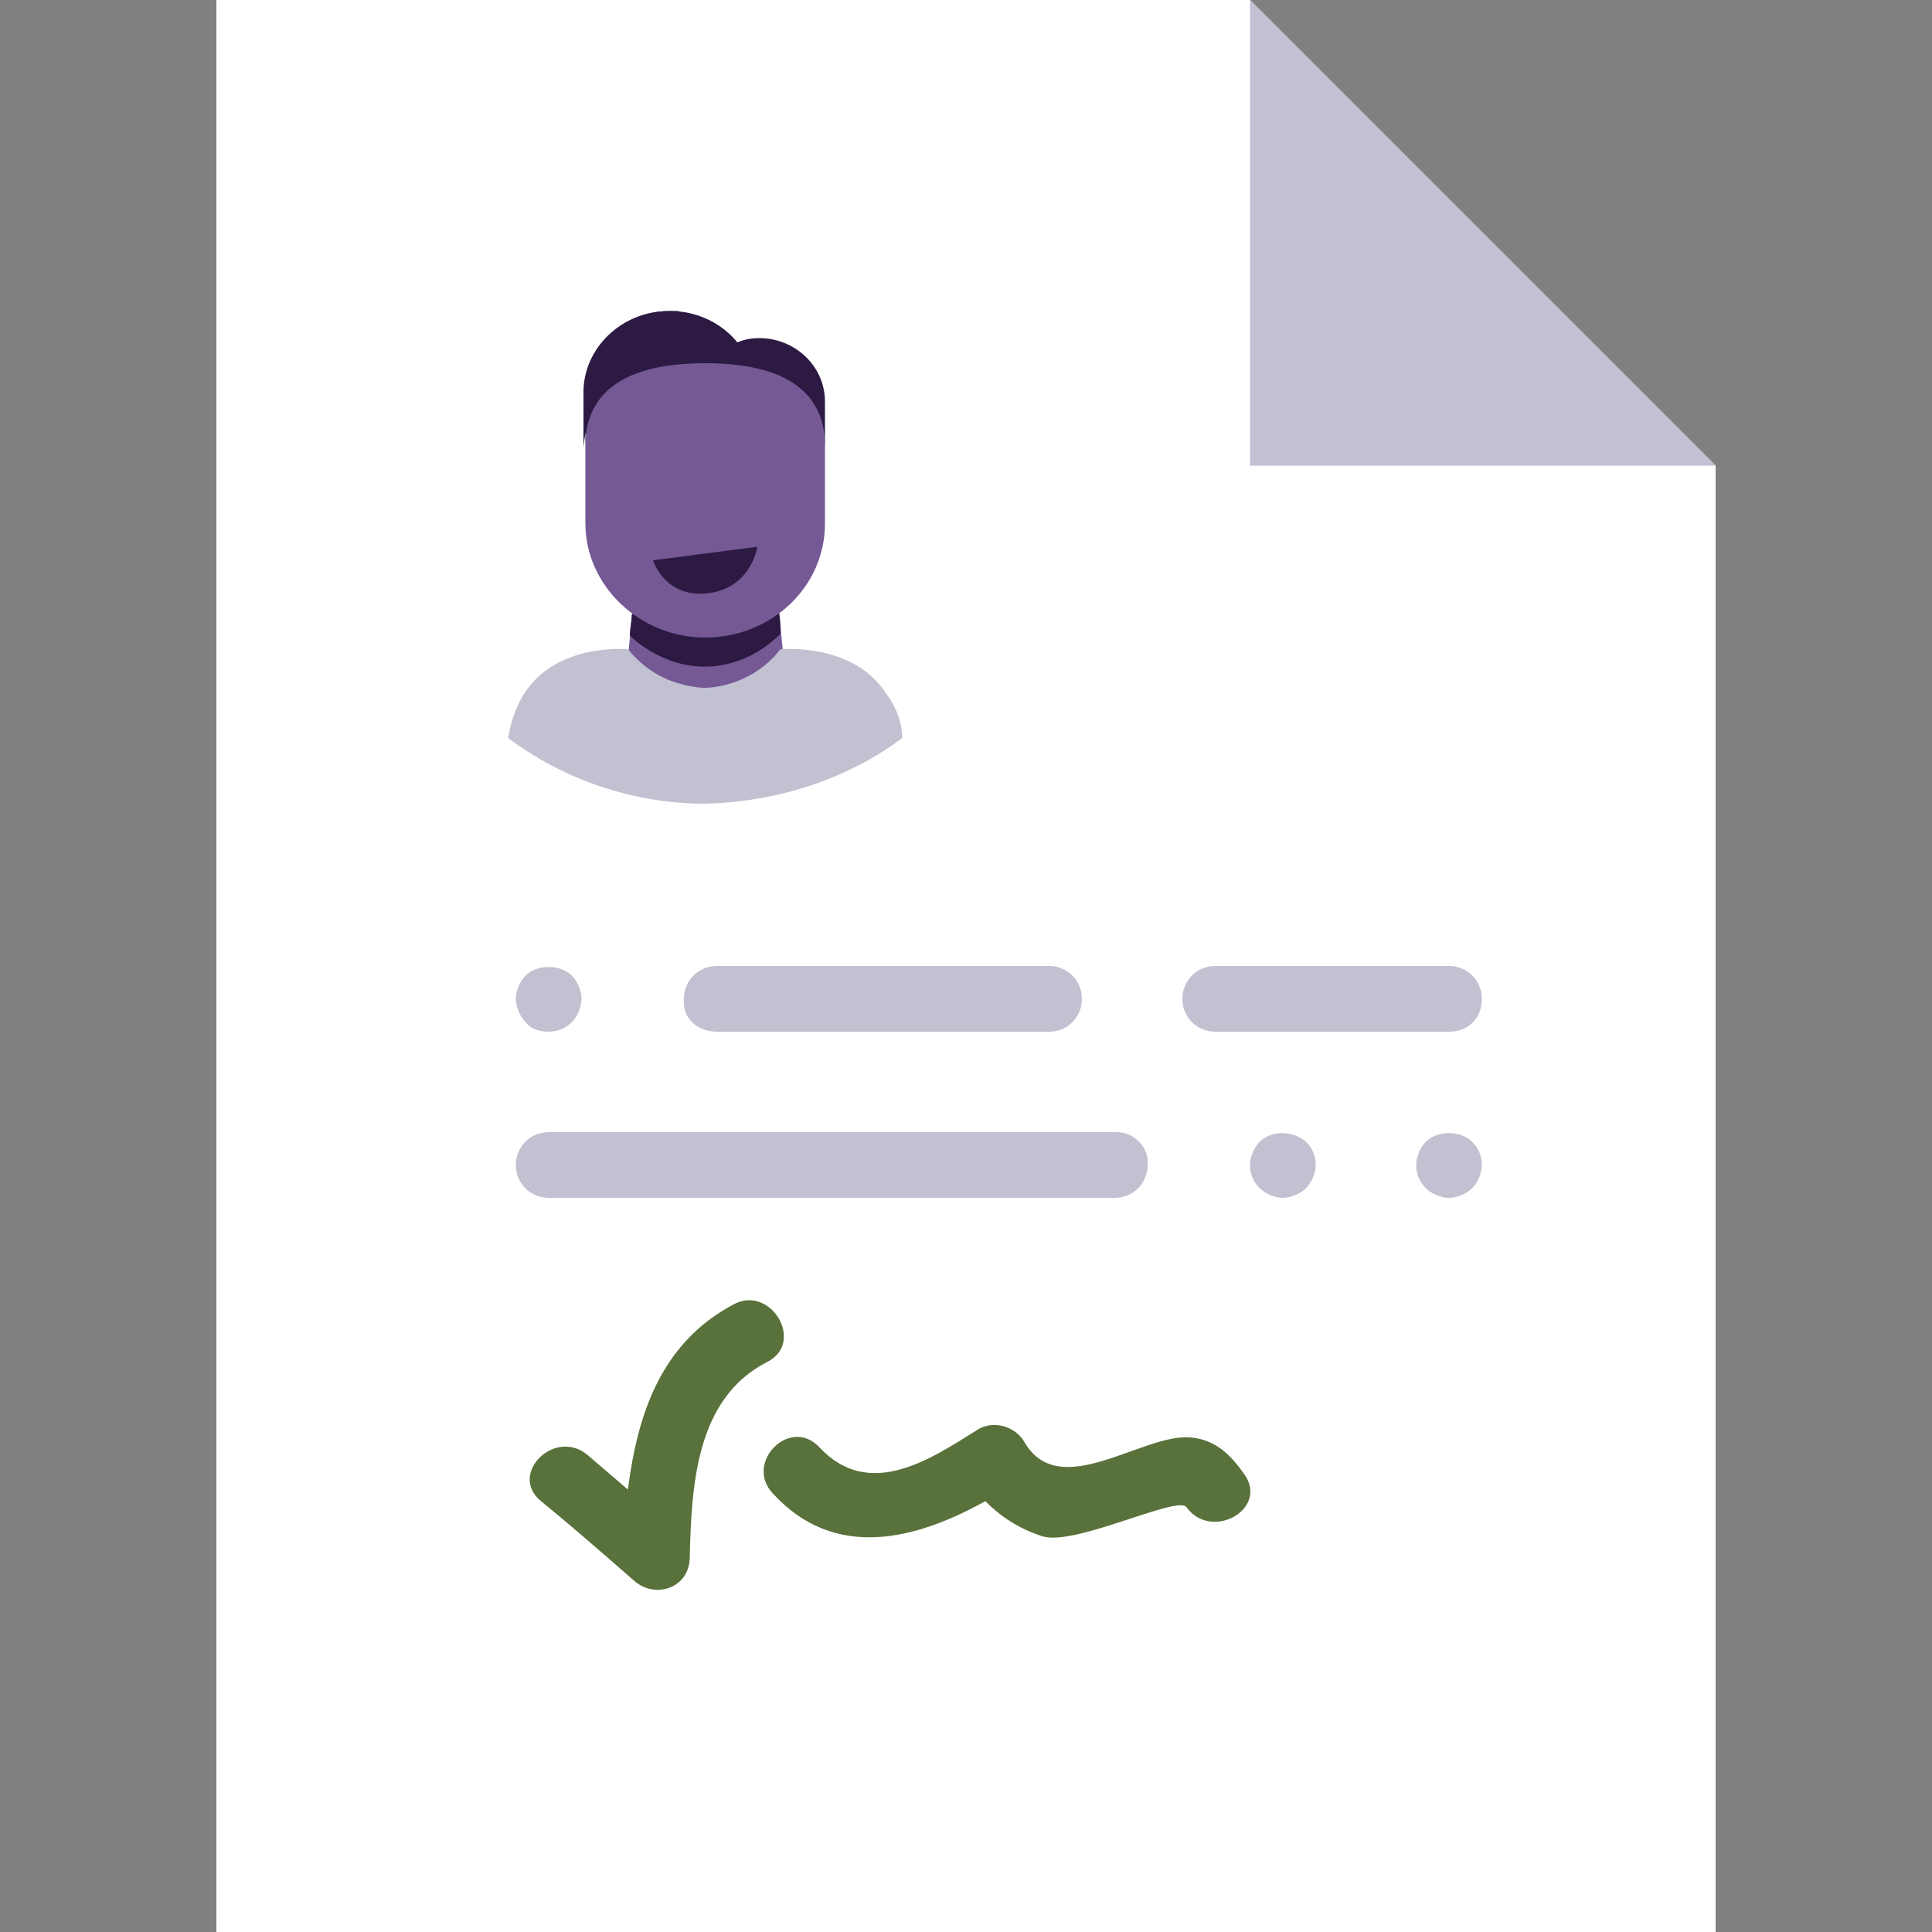 <?xml version="1.0" encoding="utf-8"?>
<!-- Generator: Adobe Illustrator 23.0.2, SVG Export Plug-In . SVG Version: 6.00 Build 0)  -->
<svg version="1.1" id="Layer_1" xmlns="http://www.w3.org/2000/svg" xmlns:xlink="http://www.w3.org/1999/xlink" x="0px" y="0px"
	 viewBox="0 0 100 100" style="enable-background:new 0 0 100 100;" xml:space="preserve">
<rect x="0" y="0" width="100" height="100" fill="#808080" stroke="none"/>
<style type="text/css">
	.st0{fill:#FFFFFF;}
	.st1{fill:#C1C1D1;}
	.st2{fill:#59713A;}
	.st3{fill:#745995;}
	.st4{fill:#2C1A43;}
</style>
<g>
	<polygon class="st0" points="88.8,24.1 64.7,0 11.2,0 11.2,100 88.8,100 	"/>
	<polygon class="st1" points="64.7,0 64.7,24.1 88.8,24.1 	"/>
	<g>
		<path class="st1" d="M57.8,58.6H28.4c-1,0-1.7,0.8-1.7,1.7c0,1,0.8,1.7,1.7,1.7h29.3c1,0,1.7-0.8,1.7-1.7
			C59.5,59.4,58.7,58.6,57.8,58.6z"/>
		<path class="st1" d="M76.7,51.7c0-1-0.8-1.7-1.7-1.7H62.9c-1,0-1.7,0.8-1.7,1.7c0,1,0.8,1.7,1.7,1.7H75
			C76,53.4,76.7,52.7,76.7,51.7z"/>
		<path class="st1" d="M37.1,53.4h17.2c1,0,1.7-0.8,1.7-1.7c0-1-0.8-1.7-1.7-1.7H37.1c-1,0-1.7,0.8-1.7,1.7
			C35.3,52.7,36.1,53.4,37.1,53.4z"/>
		<path class="st1" d="M28.4,53.4c0.5,0,0.9-0.2,1.2-0.5c0.3-0.3,0.5-0.8,0.5-1.2c0-0.4-0.2-0.9-0.5-1.2c-0.6-0.6-1.8-0.6-2.4,0
			c-0.3,0.3-0.5,0.8-0.5,1.2c0,0.4,0.2,0.9,0.5,1.2C27.5,53.3,28,53.4,28.4,53.4z"/>
		<path class="st1" d="M65.2,59.1c-0.3,0.3-0.5,0.8-0.5,1.2c0,0.5,0.2,0.9,0.5,1.2c0.3,0.3,0.8,0.5,1.2,0.5s0.9-0.2,1.2-0.5
			c0.3-0.3,0.5-0.8,0.5-1.2c0-0.5-0.2-0.9-0.5-1.2C66.9,58.5,65.8,58.5,65.2,59.1z"/>
		<path class="st1" d="M73.8,59.1c-0.3,0.3-0.5,0.8-0.5,1.2c0,0.5,0.2,0.9,0.5,1.2c0.3,0.3,0.8,0.5,1.2,0.5s0.9-0.2,1.2-0.5
			c0.3-0.3,0.5-0.8,0.5-1.2c0-0.5-0.2-0.9-0.5-1.2C75.6,58.5,74.4,58.5,73.8,59.1z"/>
	</g>
	<g>
		<path class="st2" d="M38,67.5c-3.8,2-5,5.7-5.5,9.6c-0.7-0.6-1.4-1.2-2.1-1.8c-1.7-1.4-4.1,1-2.4,2.4c1.6,1.3,3.2,2.7,4.8,4.1
			c1.1,1,2.9,0.4,2.9-1.2c0.1-3.7,0.3-8.2,4-10.1C41.7,69.5,39.9,66.5,38,67.5z"/>
		<path class="st2" d="M64.4,76.3c-0.7-1-1.5-1.8-2.8-1.9c-2.5-0.2-6.8,3.4-8.6,0.2c-0.5-0.8-1.6-1.1-2.4-0.6
			c-2.4,1.5-5.6,3.7-8.2,0.9c-1.5-1.6-3.9,0.8-2.4,2.4c3.2,3.5,7.4,2.4,11,0.4c0.8,0.8,1.7,1.4,2.9,1.8c1.6,0.6,7-2.1,7.5-1.5
			C62.7,79.8,65.7,78.1,64.4,76.3z"/>
	</g>
	<g>
		<path class="st3" d="M40.8,36c-2.8,0-5.6,0-8.5,0c0.2-1.6,0.3-3.3,0.5-4.9c2.5,0,5,0,7.5,0C40.4,32.8,40.6,34.4,40.8,36z"/>
		<path class="st4" d="M40.3,31.7c-2.5,0-5.1,0.1-7.6,0.1c0,0.4-0.1,0.7-0.1,1.1c0.2,0.2,1.8,1.7,4.1,1.6c2.1-0.1,3.4-1.4,3.7-1.7
			C40.4,32.5,40.4,32.1,40.3,31.7z"/>
		<path class="st4" d="M39.3,17.5c-0.5,0-0.9,0.1-1.3,0.3c0.3,0.4,0.6,0.9,0.8,1.4c2.3,0.4,3.9,1.6,3.9,4.1v-2.5
			C42.7,18.9,41.1,17.5,39.3,17.5z"/>
		<path class="st4" d="M36.5,18.9c0.8,0,1.6,0.1,2.4,0.2c-0.5-1.7-2.2-3-4.2-3c-2.4,0-4.4,1.9-4.4,4.2v2.9
			C30.3,19.9,33,18.9,36.5,18.9z"/>
		<path class="st4" d="M31.5,20.2c0-2.1,1.6-3.8,3.7-4.1c-0.2,0-0.4,0-0.6,0c-2.4,0-4.4,1.9-4.4,4.2v2.9
			C30.3,21.9,30.7,20.9,31.5,20.2z"/>
		<path class="st3" d="M42.7,27.1c0,3.3-2.8,5.9-6.2,5.9l0,0c-3.4,0-6.2-2.7-6.2-5.9v-4c0-3.3,2.8-4.3,6.2-4.3l0,0
			c3.4,0,6.2,1,6.2,4.3V27.1z"/>
		<path class="st4" d="M33.8,29l5.4-0.7c0,0-0.3,2.1-2.5,2.4C34.4,31,33.8,29,33.8,29z"/>
		<path class="st1" d="M46.7,38.2c0-0.6-0.2-1.5-0.9-2.4c-1.7-2.5-5.2-2.2-5.4-2.2c-1.4,1.8-3.4,2-3.9,2l0,0c-0.4,0-1-0.1-1.6-0.3
			c-1.2-0.4-2-1.2-2.4-1.7c-0.2,0-3.6-0.3-5.3,2.2c-0.6,0.9-0.8,1.8-0.9,2.4c2.8,2.1,6.4,3.4,10.2,3.4l0,0
			C40.3,41.5,43.9,40.3,46.7,38.2z"/>
	</g>
</g>
</svg>
